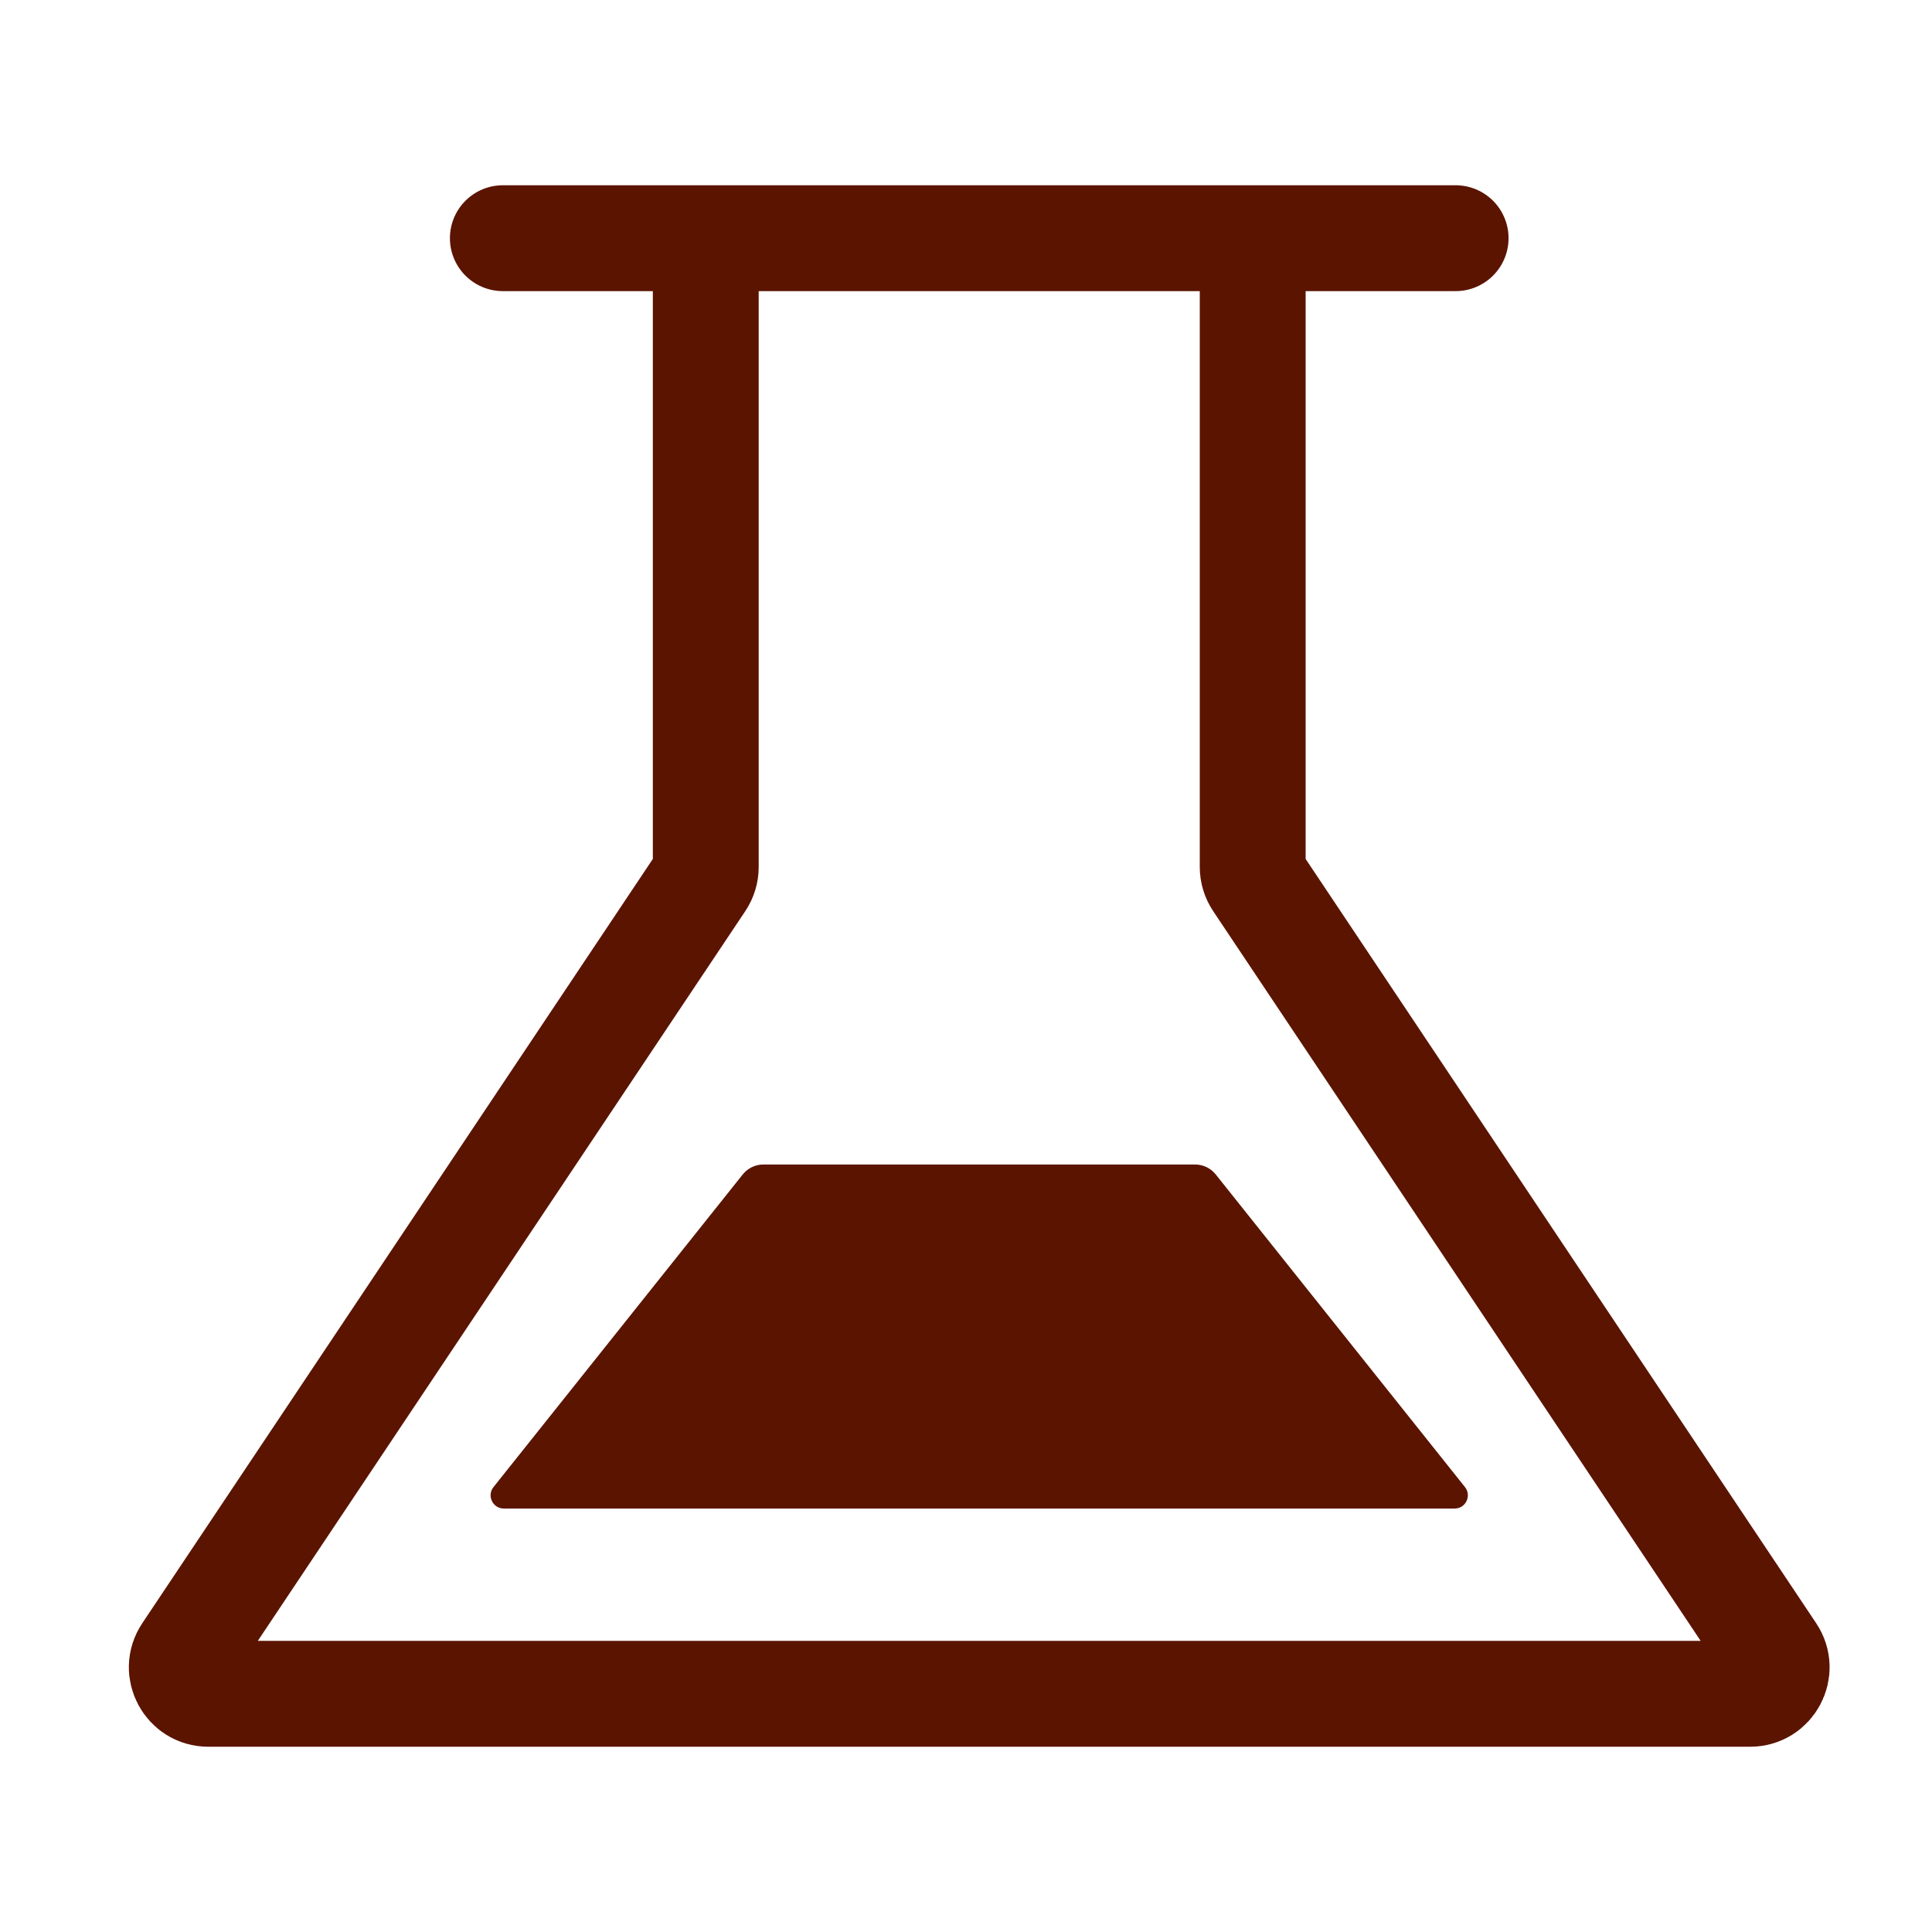 <svg width="73" height="73" viewBox="0 0 73 73" fill="none" xmlns="http://www.w3.org/2000/svg">
<path d="M47.333 9V32.759C47.333 32.957 47.392 33.15 47.502 33.315L66.961 62.444C67.405 63.109 66.928 64 66.129 64H7.871C7.071 64 6.595 63.109 7.039 62.444L26.498 33.315C26.608 33.15 26.667 32.957 26.667 32.759V9" stroke="#5B1400" stroke-width="4" stroke-linejoin="round"/>
<path d="M55.353 56.188L45.937 44.377C45.747 44.139 45.459 44 45.155 44H28.845C28.541 44 28.253 44.139 28.063 44.377L18.647 56.188C18.386 56.516 18.619 57 19.038 57H54.962C55.381 57 55.614 56.516 55.353 56.188Z" fill="#5B1400"/>
<path d="M19 9H55" stroke="#5B1400" stroke-width="4" stroke-linecap="round" stroke-linejoin="round"/>
</svg>

